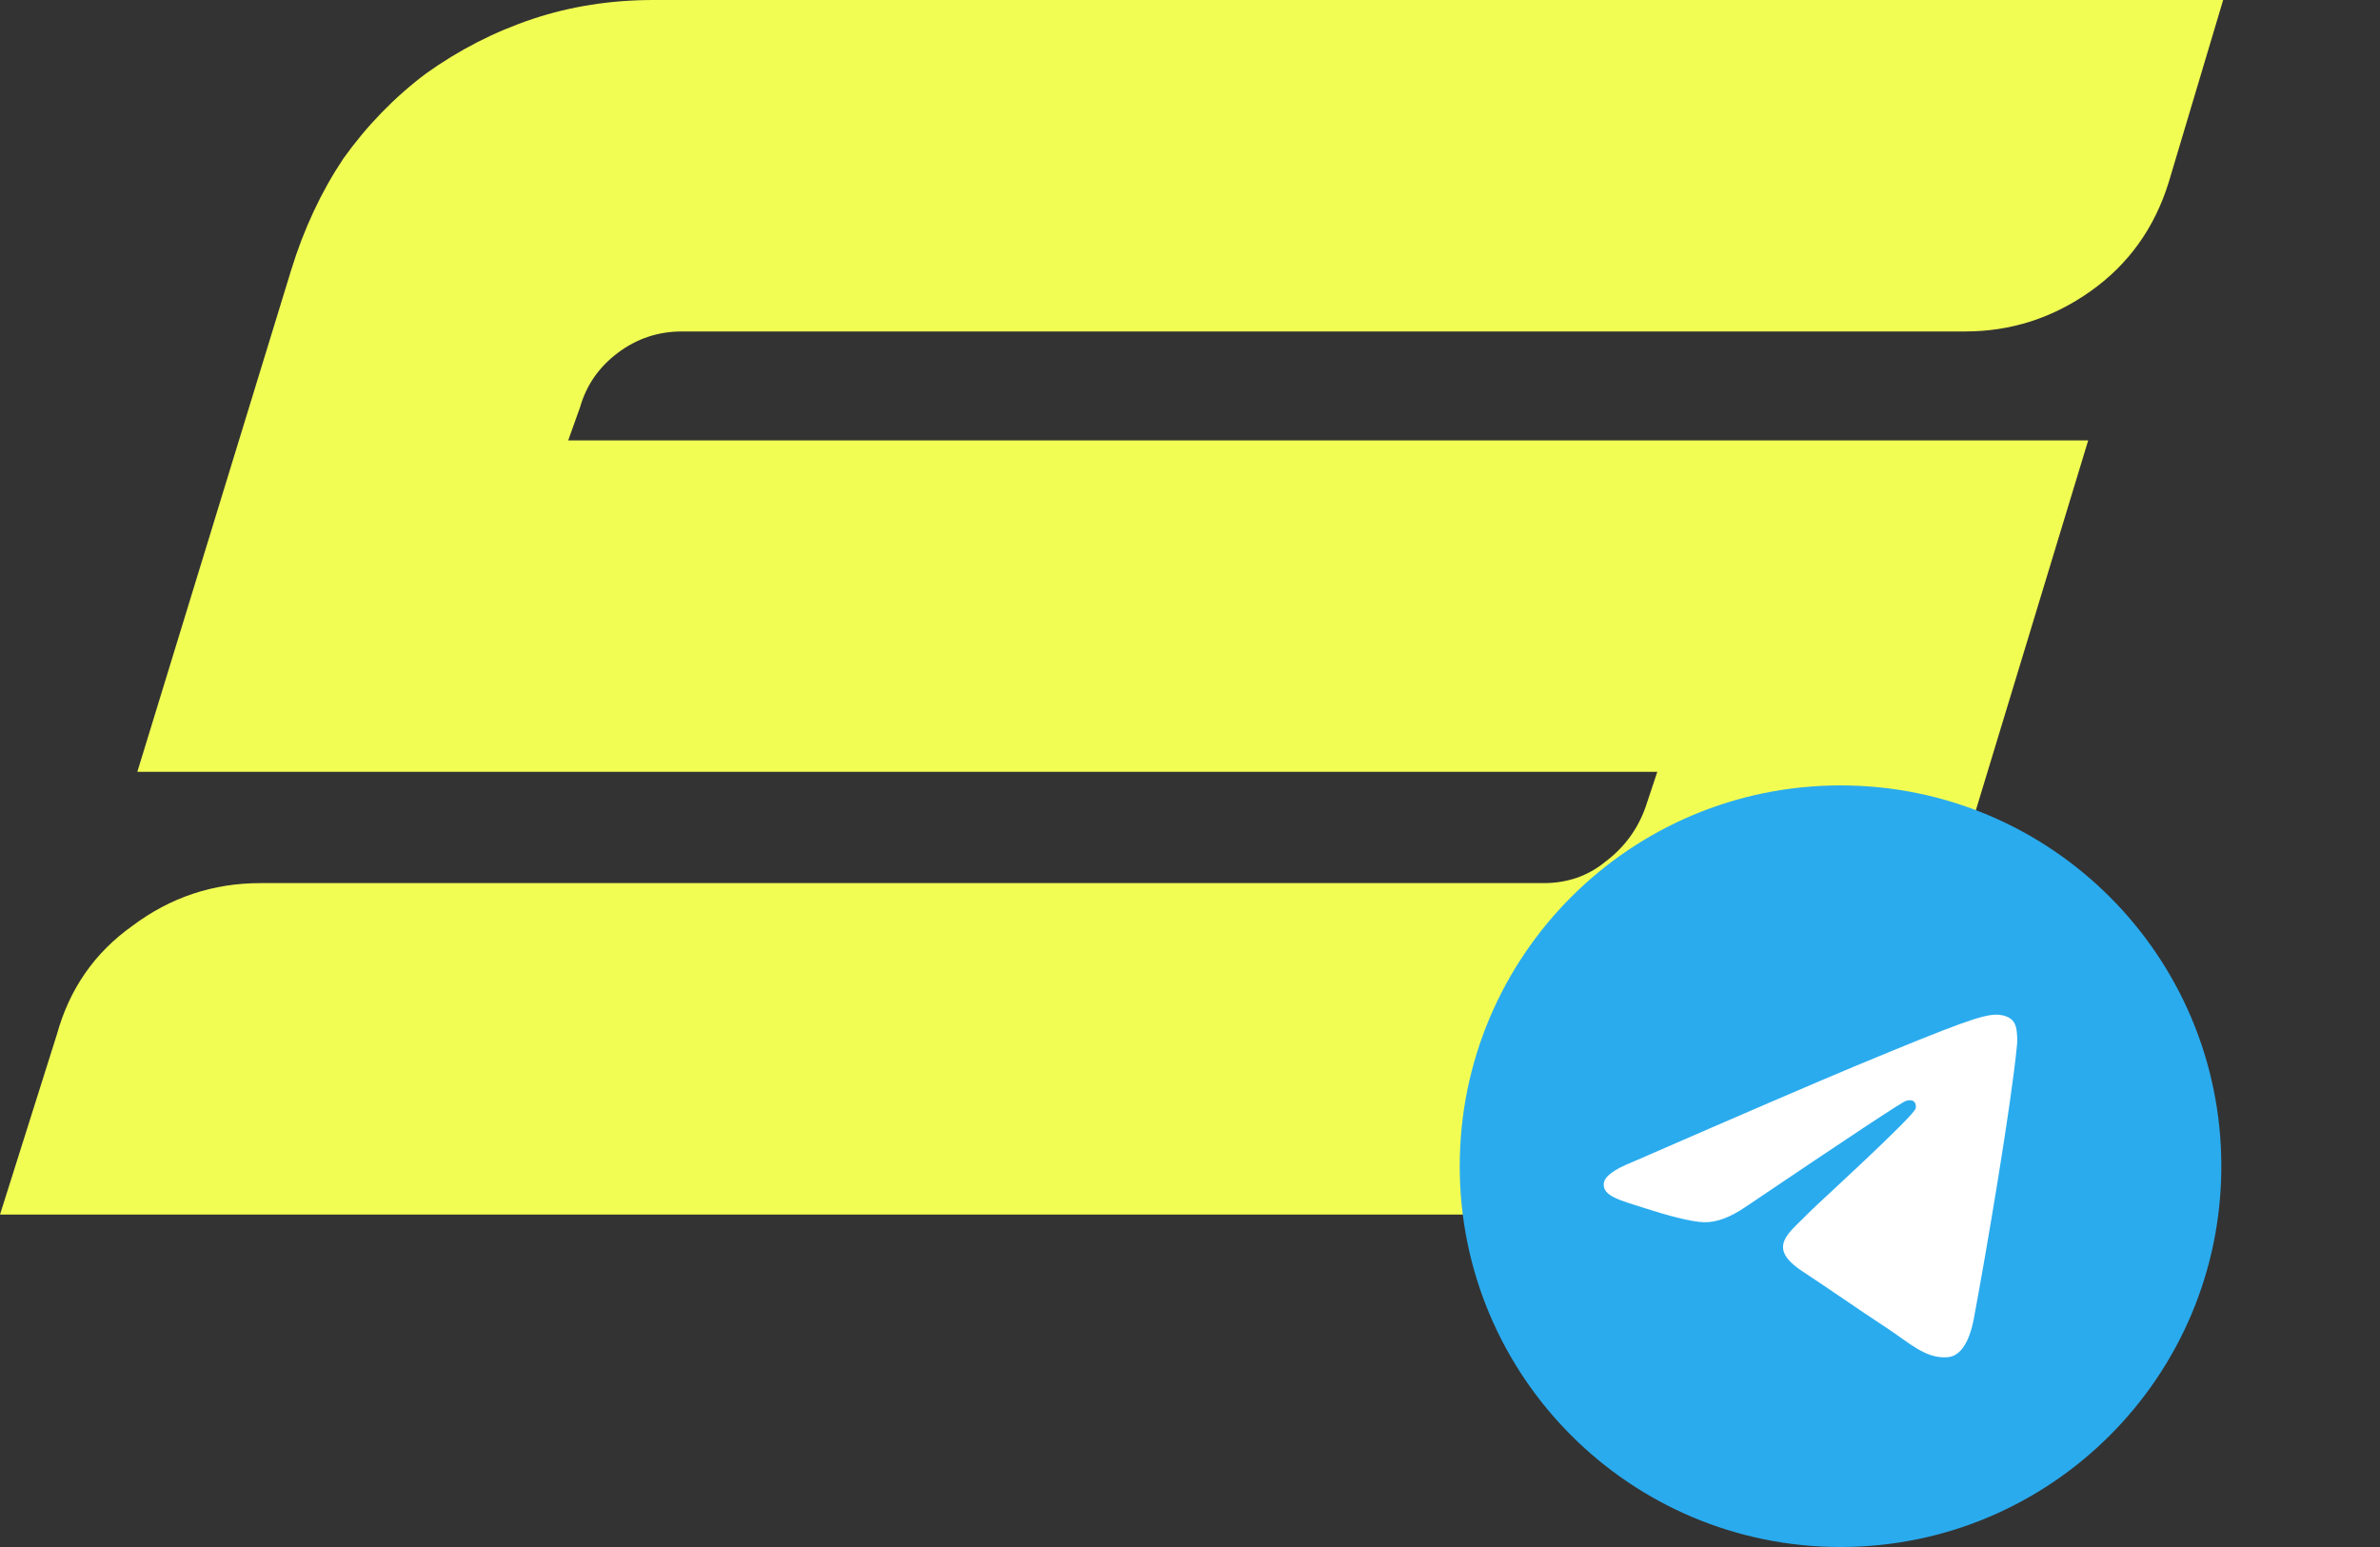 <svg width="300" height="195" viewBox="0 0 300 195" fill="none" xmlns="http://www.w3.org/2000/svg">
<rect x="0" y="0" width="300" height="195" fill="#333333" stroke="none"/>
<path d="M36.708 34.022C38.299 28.849 40.488 24.173 43.273 19.995C46.257 15.817 49.739 12.236 53.718 9.251C57.896 6.267 62.373 3.979 67.148 2.387C71.923 0.796 76.996 0 82.368 0H280.23L273.366 22.98C271.576 28.749 268.293 33.325 263.518 36.708C258.743 40.09 253.471 41.781 247.701 41.781H85.949C82.965 41.781 80.279 42.676 77.891 44.467C75.504 46.257 73.912 48.545 73.117 51.331L71.624 55.509H263.219L243.821 119.374C240.837 129.521 235.167 137.678 226.81 143.846C218.454 150.013 208.904 153.097 198.161 153.097H0L7.162 130.416C8.754 124.646 11.937 120.07 16.712 116.688C21.487 113.107 26.859 111.316 32.828 111.316H194.579C197.564 111.316 200.15 110.421 202.339 108.63C204.726 106.84 206.417 104.552 207.412 101.766L208.904 97.29H17.309L36.708 34.022Z" fill="#F1FD53"/>
<g clip-path="url(#clip0_3976_30902)">
<path d="M232 195C258.51 195 280 173.51 280 147C280 120.49 258.51 99 232 99C205.49 99 184 120.49 184 147C184 173.51 205.49 195 232 195Z" fill="url(#paint0_linear_3976_30902)"/>
<path fill-rule="evenodd" clip-rule="evenodd" d="M205.732 146.492C219.725 140.395 229.056 136.376 233.724 134.434C247.055 128.89 249.824 127.927 251.63 127.895C252.027 127.888 252.915 127.986 253.49 128.453C253.975 128.847 254.109 129.379 254.173 129.753C254.237 130.126 254.317 130.977 254.253 131.642C253.531 139.232 250.405 157.651 248.815 166.152C248.142 169.749 246.817 170.955 245.535 171.073C242.747 171.33 240.631 169.231 237.931 167.461C233.706 164.692 231.32 162.968 227.219 160.266C222.48 157.143 225.552 155.426 228.253 152.621C228.96 151.887 241.241 140.716 241.479 139.703C241.509 139.576 241.536 139.103 241.255 138.854C240.975 138.604 240.561 138.69 240.262 138.758C239.838 138.854 233.089 143.315 220.015 152.14C218.099 153.455 216.364 154.096 214.81 154.063C213.096 154.026 209.799 153.094 207.348 152.297C204.342 151.32 201.953 150.803 202.161 149.144C202.269 148.279 203.46 147.395 205.732 146.492Z" fill="white"/>
</g>
<defs>
<linearGradient id="paint0_linear_3976_30902" x1="4984" y1="99" x2="4984" y2="9627.8" gradientUnits="userSpaceOnUse">
<stop stop-color="#2AABEE"/>
<stop offset="1" stop-color="#229ED9"/>
</linearGradient>
<clipPath id="clip0_3976_30902">
<rect width="96" height="96" fill="white" transform="translate(184 99)"/>
</clipPath>
</defs>
</svg>
